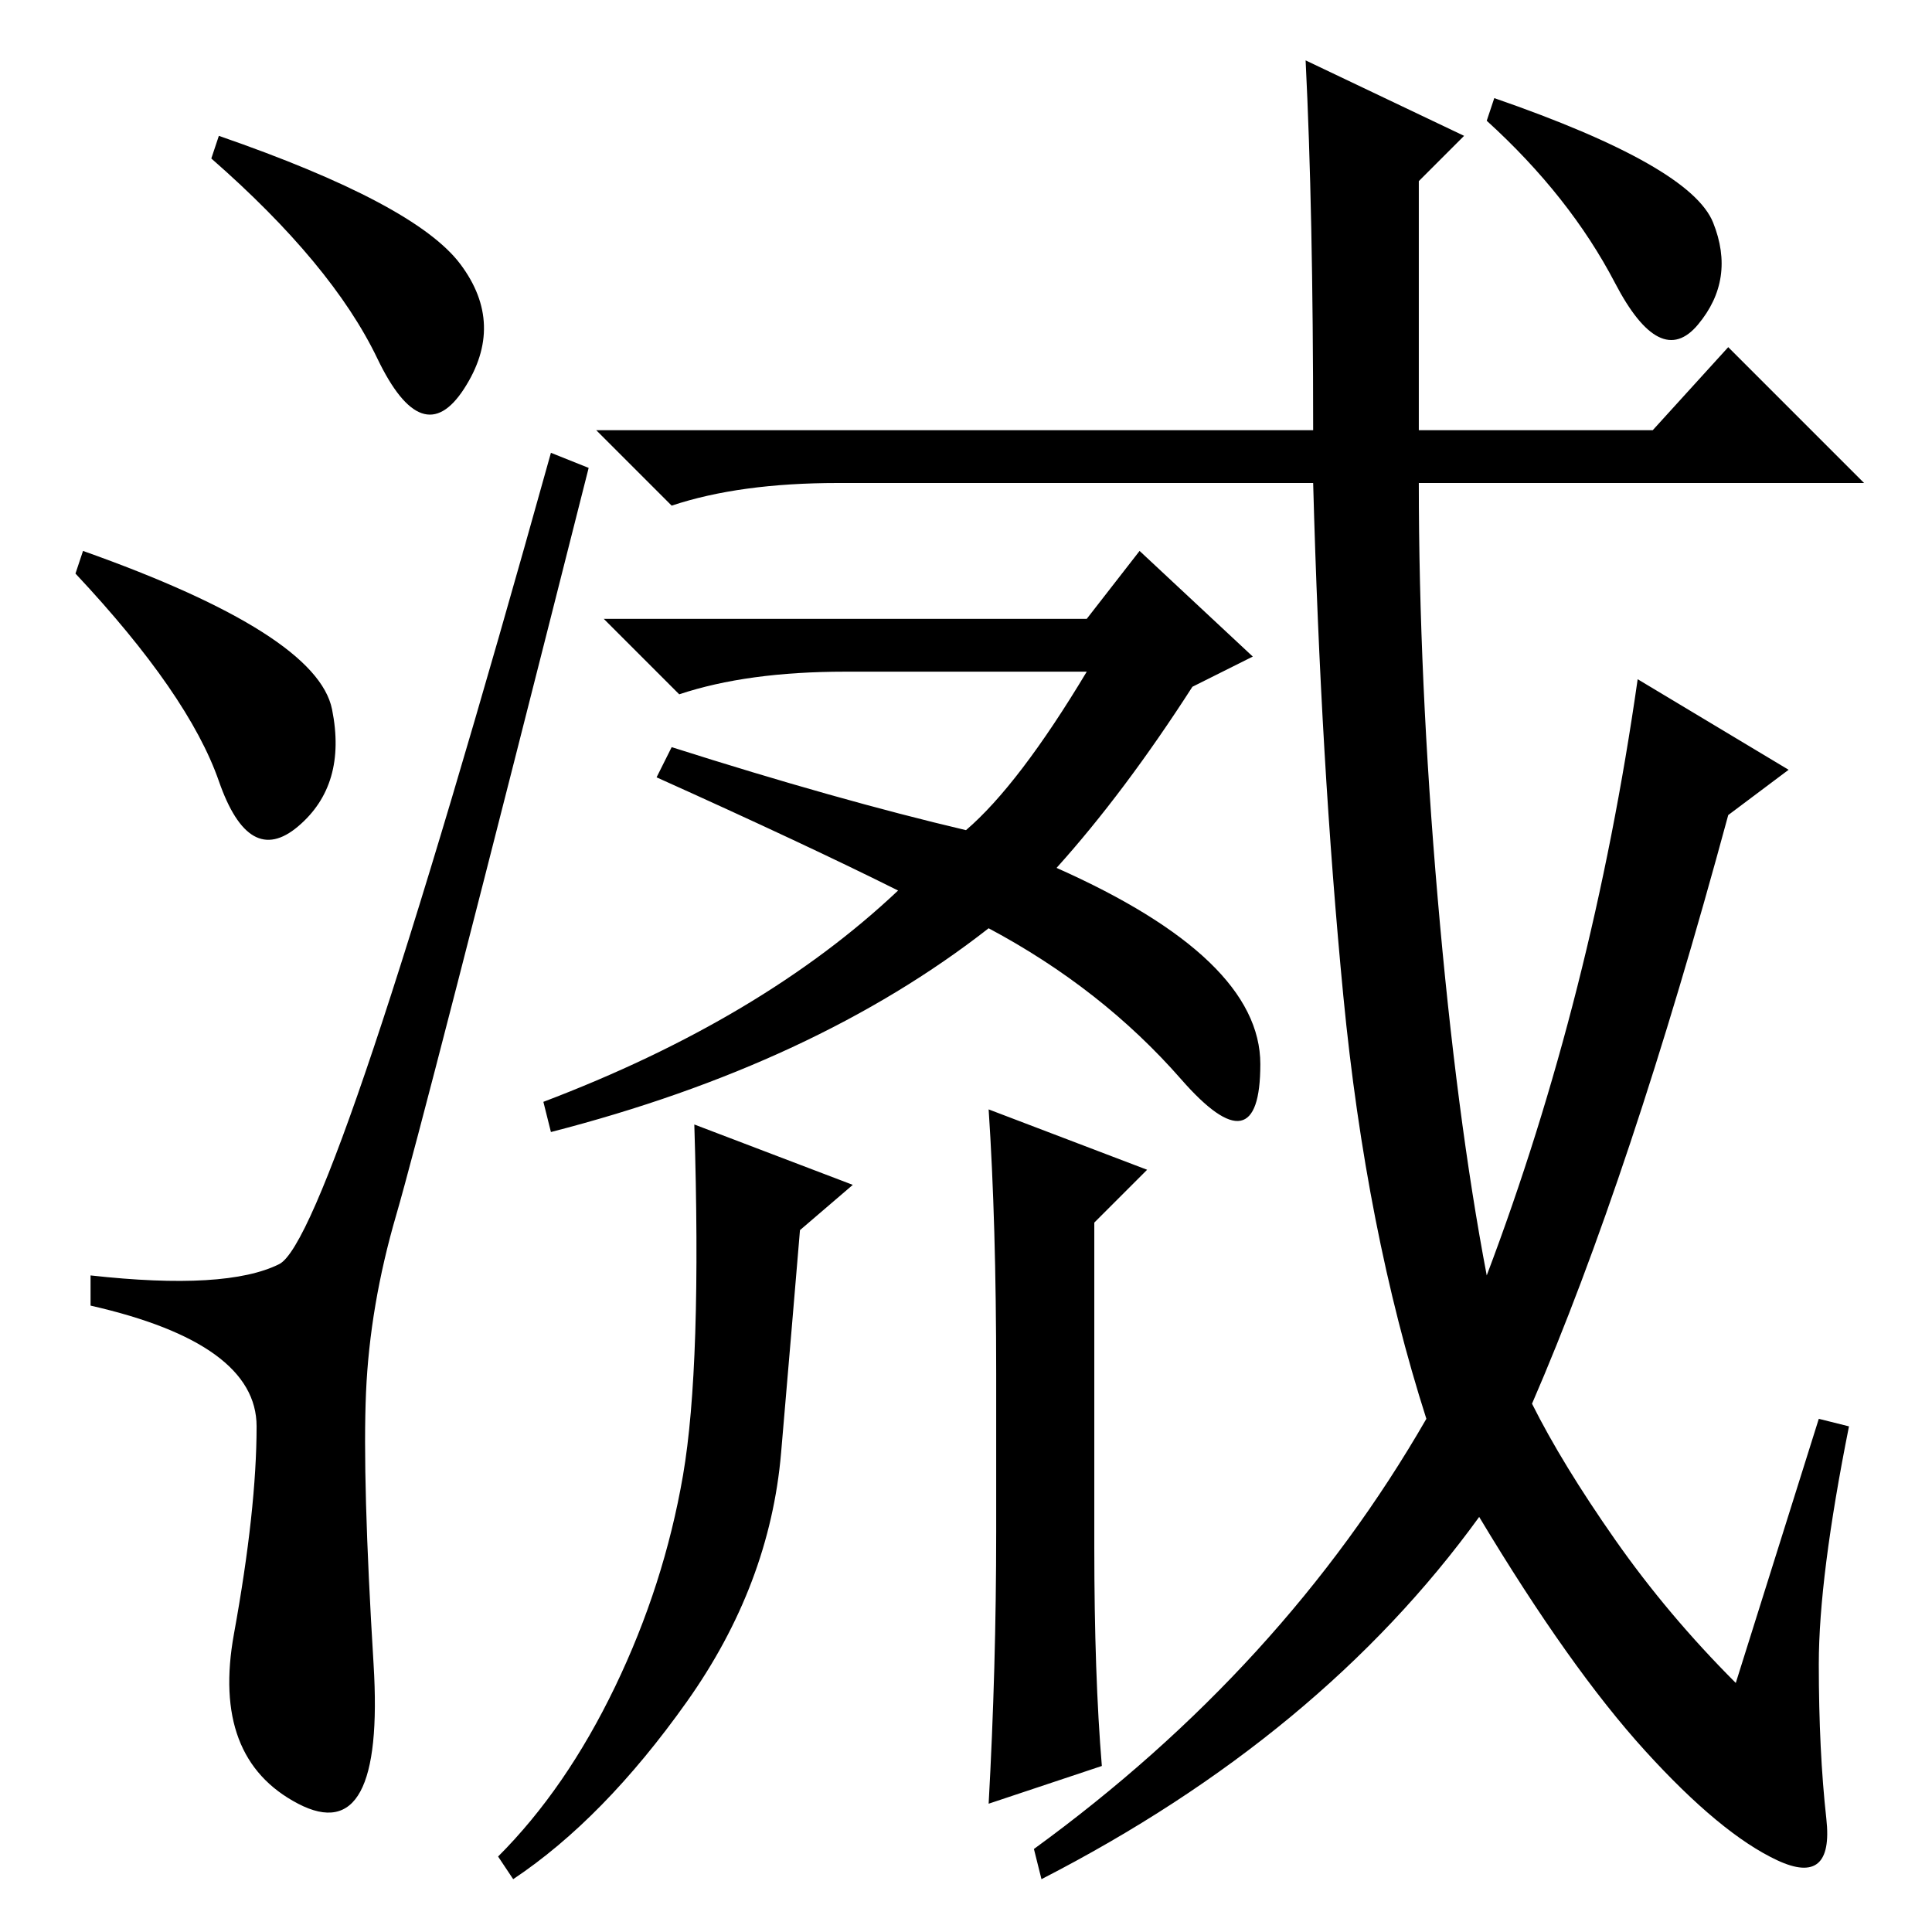 <?xml version="1.0" standalone="no"?>
<!DOCTYPE svg PUBLIC "-//W3C//DTD SVG 1.1//EN" "http://www.w3.org/Graphics/SVG/1.1/DTD/svg11.dtd" >
<svg xmlns="http://www.w3.org/2000/svg" xmlns:xlink="http://www.w3.org/1999/xlink" version="1.1" viewBox="0 -36 256 256">
  <g transform="matrix(1 0 0 -1 0 220)">
   <path fill="currentColor"
d="M61 221q6 -8 0.5 -16.5t-11.5 4t-22 26.5l1 3q26 -9 32 -17zM11 183q31 -11 33 -21t-4.5 -15.5t-10.5 6t-19 27.5zM37 88.5q7 3.5 36 107.5l5 -2q-22 -87 -25.5 -99t-4 -23.5t1 -36t-10 -18.5t-8.5 22.5t3 27.5t-22 16v4q18 -2 25 1.5zM198 243q26 -9 29 -16.5t-2 -13.5
t-11 5.5t-17 21.5zM203 70q4 -8 11 -18t16 -19l11 35l4 -1q-4 -20 -4 -31.5t1 -20.5t-6.5 -5.5t-17.5 14.5t-22 31q-21 -29 -58 -48l-1 4q33 24 52 57q-8 25 -11 56t-4 68h-63q-13 0 -22 -3l-10 10h95q0 29 -1 49l21 -10l-6 -6v-33h31l10 11l18 -18h-59q0 -26 2.5 -55
t6.5 -50q14 37 20 79l20 -12l-8 -6q-13 -48 -26 -78zM144 174l7 9l15 -14l-8 -4q-9 -14 -18 -24q27 -12 27 -26t-10.5 -2t-25.5 20q-23 -18 -58 -27l-1 4q29 11 47 28q-12 6 -32 15l2 4q22 -7 39 -11q7 6 16 21h-32q-13 0 -22 -3l-10 10h64zM106 93q-1 -12 -2.5 -29.5
t-12.5 -33t-23 -23.5l-2 3q9 9 15.5 22.5t9 28t1.5 46.5l21 -8zM132 53v21q0 20 -1 35l21 -8l-7 -7v-43q0 -17 1 -29l-15 -5q1 18 1 36z" />
  </g>

</svg>
